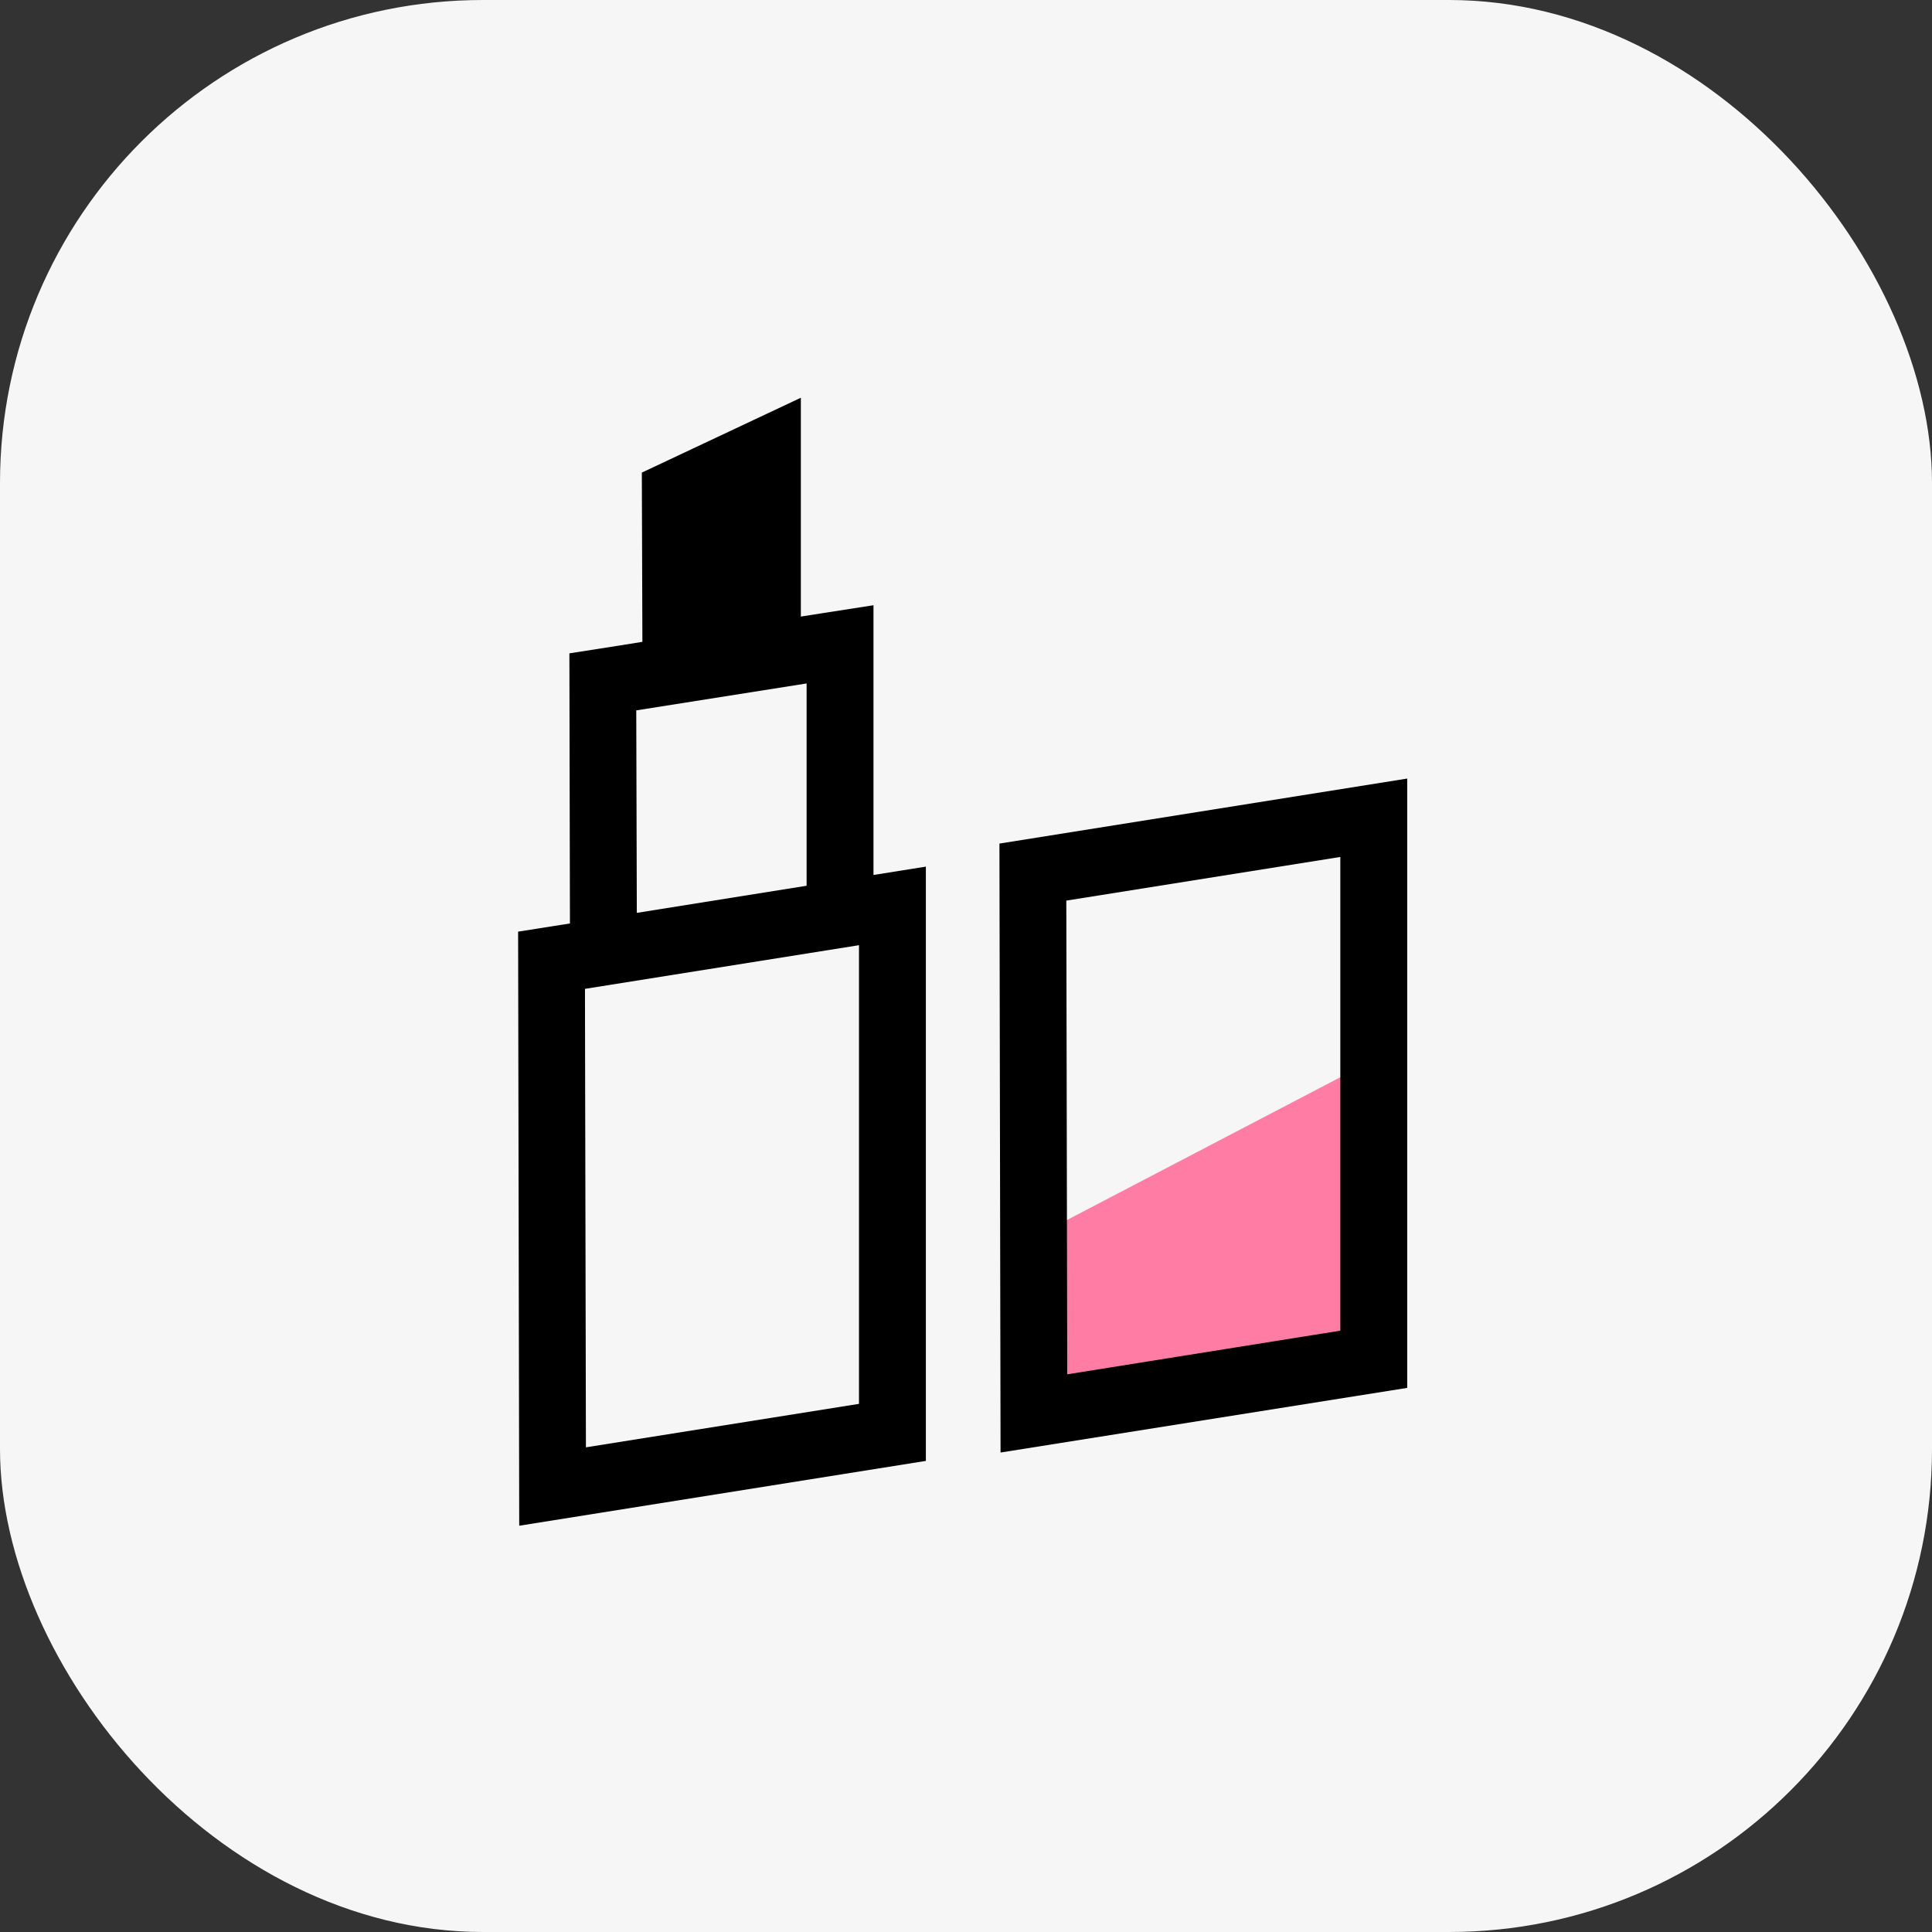 <?xml version="1.0" encoding="UTF-8"?>
<svg id="Layer_6" data-name="Layer 6" xmlns="http://www.w3.org/2000/svg" viewBox="0 0 104 104">
  <rect x="0" y="0" width="104" height="104" fill="#333333" stroke="none"/>
  <defs>
    <style>
      .cls-1, .cls-2, .cls-3 {
        stroke-width: 0px;
      }

      .cls-2 {
        fill: #f6f6f6;
      }

      .cls-3 {
        fill: #ff7da5;
      }
    </style>
  </defs>
  <rect class="cls-2" width="104" height="104" rx="26" ry="26"/>
  <g>
    <polygon class="cls-3" points="55.49 75.89 73.72 72.94 74.06 56.99 55.49 66.69 55.49 75.89"/>
    <g>
      <path class="cls-1" d="m53.8,45.41l.06,32.78,21.89-3.48v-32.8l-21.95,3.5Zm18.35,26.22l-14.7,2.35-.05-25.5,14.75-2.35v25.5Z"/>
      <path class="cls-1" d="m47.02,47.11v-14.53l-2.7.42-1.21.19v-11.78l-8.56,4.03.03,9.11-1.31.21-2.62.41.03,14.54-2.79.44.06,31.98,21.89-3.49v-31.99l-2.82.45Zm-12.77-8.87l9.17-1.45v10.89l-9.14,1.46-.03-10.9Zm11.99,37.33l-14.7,2.34-.05-23.83v-.85l14.75-2.35v24.7Z"/>
    </g>
  </g>
</svg>
